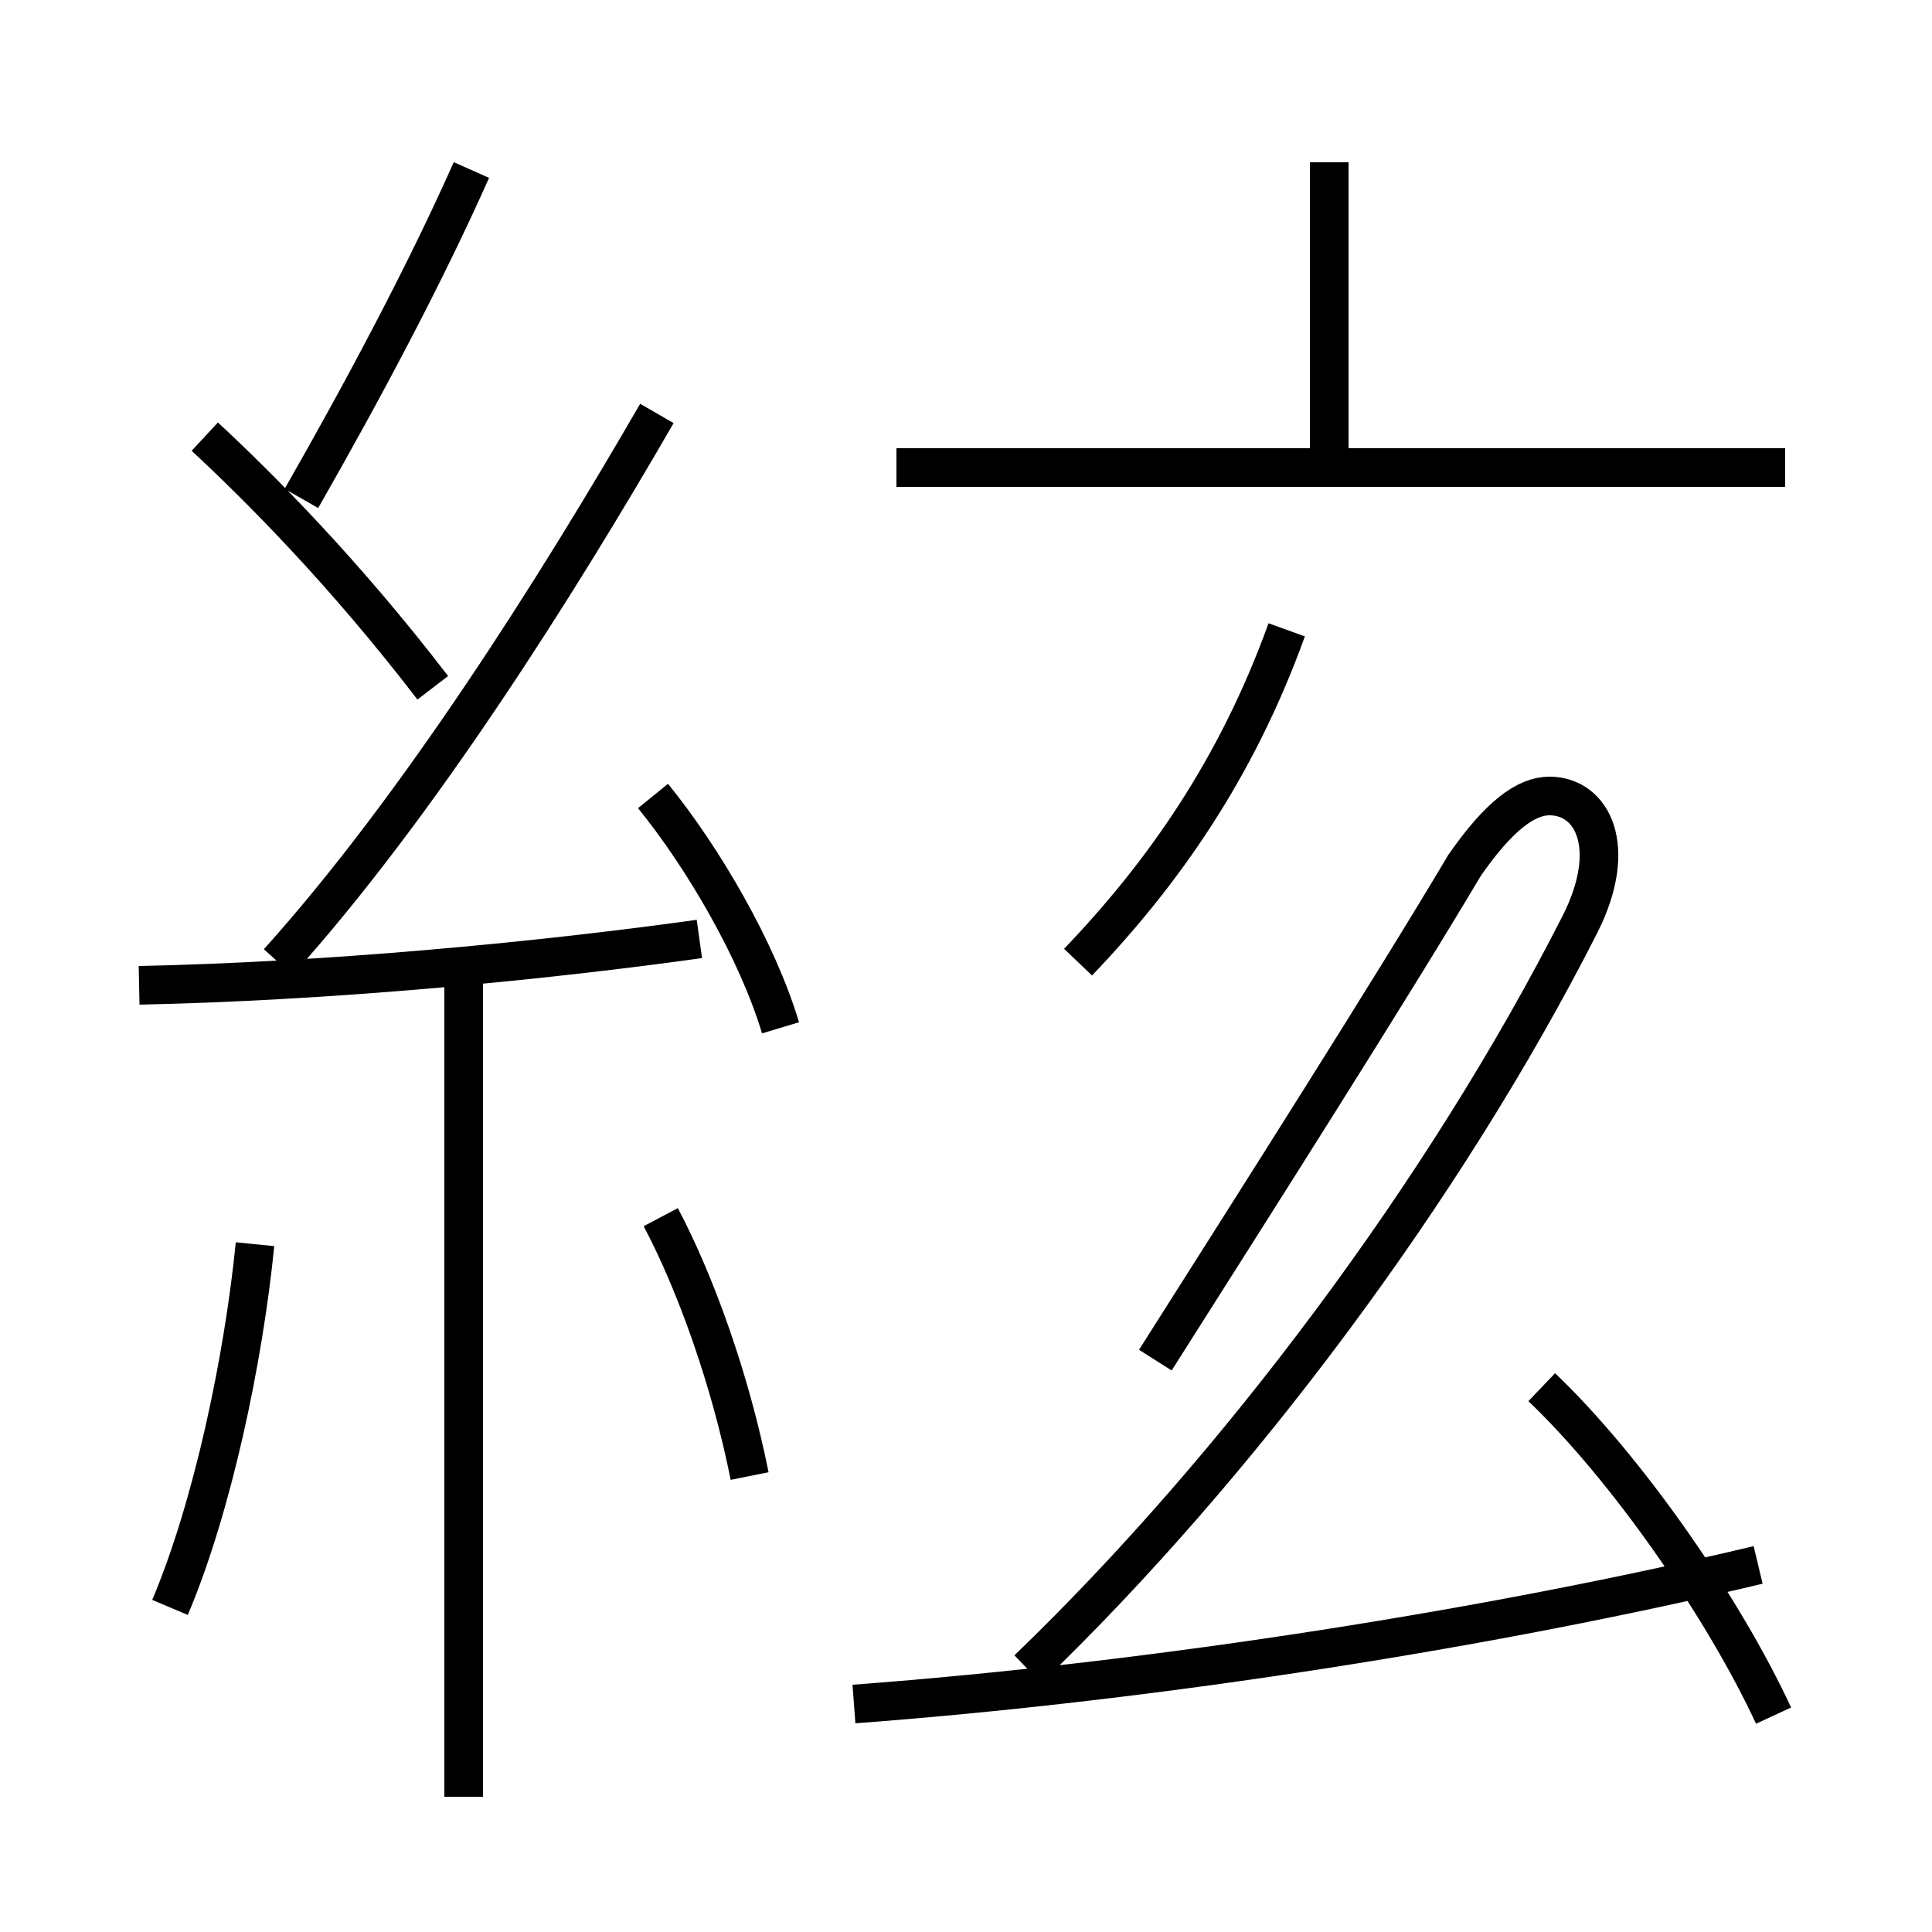 <?xml version='1.0' encoding='utf8'?>
<svg viewBox="0.0 -6.0 50.0 50.0" version="1.1" xmlns="http://www.w3.org/2000/svg">
<rect x="0.0" y="-6.0" width="50.0" height="50.0" fill="#808080" stroke="none"/>
<rect x="-1000" y="-1000" width="2000" height="2000" stroke="white" fill="white"/>
<g style="fill:white;stroke:#000000;  stroke-width:1">
<path d="M 22.1 0.1 C 30.1 -0.5 38.8 -1.9 45.5 -3.5 M 4.4 -2.4 C 5.5 -5.0 6.3 -8.8 6.6 -11.8 M 12.0 2.5 L 12.0 -18.6 M 19.4 -5.8 C 18.9 -8.3 18.0 -10.8 17.1 -12.5 M 3.6 -18.5 C 8.4 -18.6 13.8 -19.1 18.1 -19.7 M 20.2 -17.4 C 19.6 -19.4 18.2 -21.8 16.9 -23.4 M 11.2 -26.2 C 8.9 -29.2 6.7 -31.4 5.3 -32.7 M 7.2 -19.1 C 10.8 -23.1 14.4 -28.8 17.0 -33.3 M 45.9 0.4 C 44.6 -2.4 42.1 -6.0 39.9 -8.1 M 7.8 -31.1 C 9.4 -33.9 11.0 -36.9 12.2 -39.6 M 26.6 -0.8 C 32.0 -6.0 37.4 -13.2 40.9 -20.1 C 41.9 -22.1 41.2 -23.4 40.1 -23.4 C 39.5 -23.4 38.8 -22.9 37.9 -21.6 C 36.0 -18.4 32.5 -12.9 29.9 -8.8 M 27.9 -19.1 C 30.1 -21.4 32.0 -24.1 33.3 -27.7 M 46.2 -31.9 L 23.2 -31.9 M 34.4 -31.6 L 34.4 -39.8" transform="translate(0.0, 38.0)" />
</g>
</svg>